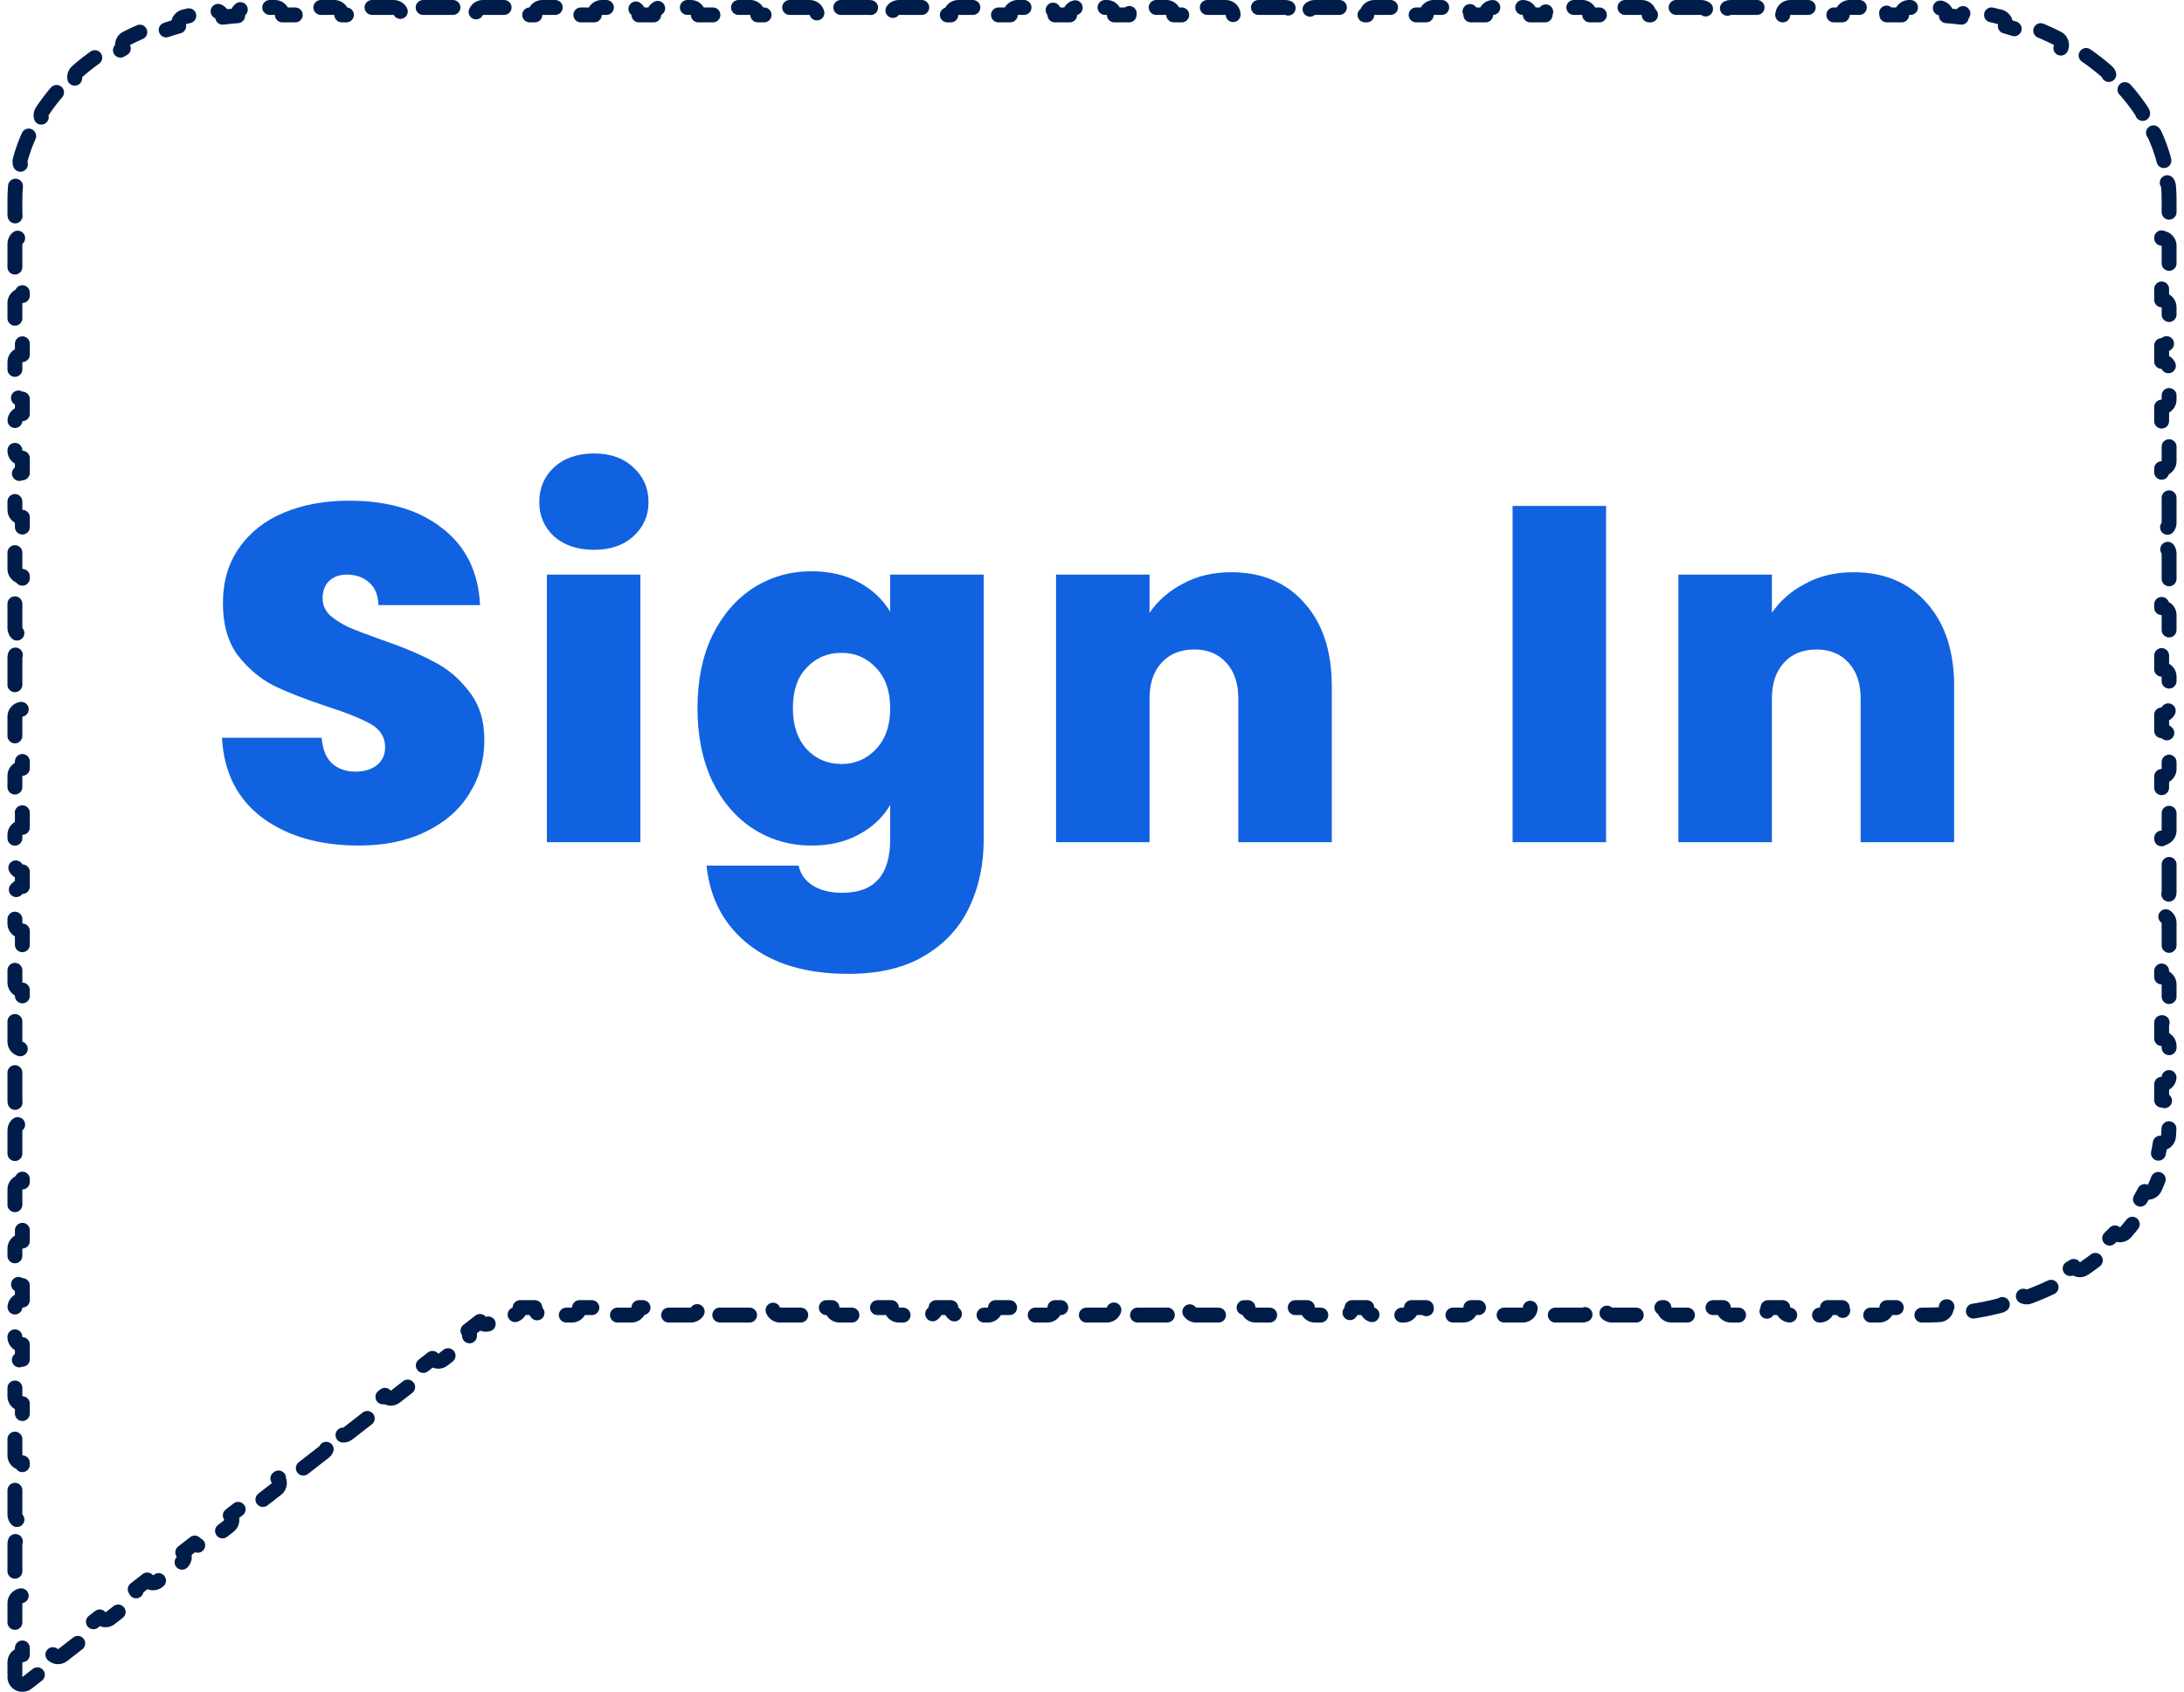 <svg width="293" height="227" viewBox="0 0 293 227" fill="none" xmlns="http://www.w3.org/2000/svg">
<g filter="url(#filter0_b_80_4)">
<path d="M290 150.667C290 157.238 286.64 163.54 280.66 168.187C274.68 172.834 266.569 175.444 258.111 175.444H66.778L3 225V26.778C3 20.206 6.36 13.904 12.34 9.257C18.32 4.611 26.431 2 34.889 2H258.111C266.569 2 274.68 4.611 280.66 9.257C286.64 13.904 290 20.206 290 26.778V150.667Z" fill="white"/>
<path d="M2 225C2 225.382 2.217 225.73 2.56 225.898C2.903 226.066 3.312 226.024 3.614 225.79L5.208 224.551C5.644 224.212 5.723 223.584 5.384 223.148L6.994 221.897C7.333 222.333 7.961 222.412 8.397 222.073L11.586 219.595C12.022 219.256 12.101 218.628 11.762 218.192L13.371 216.941C13.71 217.377 14.339 217.456 14.775 217.117L17.964 214.64C18.4 214.301 18.479 213.673 18.14 213.236L19.749 211.986C20.088 212.422 20.716 212.501 21.152 212.162L24.341 209.684C24.777 209.345 24.856 208.717 24.517 208.281L26.127 207.03C26.466 207.466 27.094 207.545 27.53 207.206L30.719 204.729C31.155 204.39 31.234 203.761 30.895 203.325L32.505 202.075C32.844 202.511 33.472 202.59 33.908 202.251L37.097 199.773C37.533 199.434 37.612 198.806 37.273 198.37L38.883 197.119C39.221 197.555 39.85 197.634 40.286 197.295L43.475 194.817C43.911 194.479 43.99 193.85 43.651 193.414L45.26 192.164C45.599 192.6 46.227 192.679 46.664 192.34L49.852 189.862C50.289 189.523 50.367 188.895 50.029 188.459L51.638 187.208C51.977 187.644 52.605 187.723 53.041 187.384L56.23 184.906C56.666 184.567 56.745 183.939 56.406 183.503L58.016 182.252C58.355 182.689 58.983 182.767 59.419 182.429L62.608 179.951C63.044 179.612 63.123 178.984 62.784 178.548L64.394 177.297C64.733 177.733 65.361 177.812 65.797 177.473L67.121 176.444H68.771C69.323 176.444 69.771 175.997 69.771 175.444H71.757C71.757 175.997 72.205 176.444 72.757 176.444H76.743C77.295 176.444 77.743 175.997 77.743 175.444H79.729C79.729 175.997 80.177 176.444 80.729 176.444H84.715C85.267 176.444 85.715 175.997 85.715 175.444H87.701C87.701 175.997 88.149 176.444 88.701 176.444H92.687C93.24 176.444 93.687 175.997 93.687 175.444H95.674C95.674 175.997 96.121 176.444 96.674 176.444H100.66C101.212 176.444 101.66 175.997 101.66 175.444H103.646C103.646 175.997 104.093 176.444 104.646 176.444H108.632C109.184 176.444 109.632 175.997 109.632 175.444H111.618C111.618 175.997 112.066 176.444 112.618 176.444H116.604C117.156 176.444 117.604 175.997 117.604 175.444H119.59C119.59 175.997 120.038 176.444 120.59 176.444H124.576C125.129 176.444 125.576 175.997 125.576 175.444H127.562C127.562 175.997 128.01 176.444 128.562 176.444H132.549C133.101 176.444 133.549 175.997 133.549 175.444H135.535C135.535 175.997 135.982 176.444 136.535 176.444H140.521C141.073 176.444 141.521 175.997 141.521 175.444H143.507C143.507 175.997 143.955 176.444 144.507 176.444H148.493C149.045 176.444 149.493 175.997 149.493 175.444H151.479C151.479 175.997 151.927 176.444 152.479 176.444H156.465C157.018 176.444 157.465 175.997 157.465 175.444H159.451C159.451 175.997 159.899 176.444 160.451 176.444H164.437C164.99 176.444 165.437 175.997 165.437 175.444H167.424C167.424 175.997 167.871 176.444 168.424 176.444H172.41C172.962 176.444 173.41 175.997 173.41 175.444H175.396C175.396 175.997 175.844 176.444 176.396 176.444H180.382C180.934 176.444 181.382 175.997 181.382 175.444H183.368C183.368 175.997 183.816 176.444 184.368 176.444H188.354C188.906 176.444 189.354 175.997 189.354 175.444H191.34C191.34 175.997 191.788 176.444 192.34 176.444H196.326C196.879 176.444 197.326 175.997 197.326 175.444H199.312C199.312 175.997 199.76 176.444 200.312 176.444H204.299C204.851 176.444 205.299 175.997 205.299 175.444H207.285C207.285 175.997 207.732 176.444 208.285 176.444H212.271C212.823 176.444 213.271 175.997 213.271 175.444H215.257C215.257 175.997 215.705 176.444 216.257 176.444H220.243C220.795 176.444 221.243 175.997 221.243 175.444H223.229C223.229 175.997 223.677 176.444 224.229 176.444H228.215C228.768 176.444 229.215 175.997 229.215 175.444H231.201C231.201 175.997 231.649 176.444 232.201 176.444H236.187C236.74 176.444 237.187 175.997 237.187 175.444H239.174C239.174 175.997 239.621 176.444 240.174 176.444H244.16C244.712 176.444 245.16 175.997 245.16 175.444H247.146C247.146 175.997 247.594 176.444 248.146 176.444H252.132C252.684 176.444 253.132 175.997 253.132 175.444H255.118C255.118 175.997 255.566 176.444 256.118 176.444H258.111C258.8 176.444 259.486 176.428 260.169 176.394C260.721 176.367 261.146 175.898 261.119 175.346C261.119 175.342 261.118 175.338 261.118 175.334C261.792 175.285 262.462 175.218 263.127 175.136C263.128 175.14 263.128 175.144 263.129 175.148C263.21 175.695 263.719 176.071 264.265 175.99C265.635 175.786 266.983 175.514 268.303 175.178C268.838 175.041 269.162 174.497 269.025 173.962C269.024 173.957 269.023 173.953 269.022 173.949C269.672 173.765 270.315 173.564 270.949 173.348C270.951 173.352 270.952 173.356 270.954 173.361C271.146 173.878 271.722 174.142 272.24 173.949C273.543 173.464 274.807 172.911 276.024 172.292C276.516 172.042 276.712 171.44 276.462 170.948C276.46 170.943 276.457 170.939 276.455 170.934C277.049 170.61 277.63 170.269 278.196 169.912C278.199 169.917 278.202 169.921 278.205 169.926C278.514 170.383 279.135 170.504 279.593 170.195C280.169 169.806 280.73 169.4 281.273 168.977C281.745 168.61 282.201 168.234 282.642 167.848C283.057 167.483 283.098 166.852 282.734 166.436C282.73 166.432 282.726 166.427 282.722 166.423C283.071 166.094 283.409 165.758 283.734 165.417C283.739 165.421 283.744 165.425 283.749 165.43C284.163 165.795 284.795 165.756 285.16 165.341C285.96 164.435 286.685 163.49 287.329 162.512C287.633 162.051 287.506 161.431 287.044 161.127C287.038 161.123 287.032 161.119 287.026 161.115C287.272 160.704 287.503 160.288 287.72 159.868C287.727 159.871 287.734 159.874 287.741 159.878C288.243 160.107 288.836 159.887 289.066 159.384C289.569 158.286 289.978 157.158 290.288 156.009C290.432 155.476 290.116 154.927 289.583 154.783C289.575 154.781 289.566 154.779 289.558 154.777C289.659 154.311 289.743 153.843 289.809 153.372C289.818 153.373 289.827 153.374 289.835 153.374C290.385 153.423 290.871 153.017 290.92 152.467C290.973 151.87 291 151.269 291 150.667V148.602C291 148.05 290.552 147.602 290 147.602V145.472C290.552 145.472 291 145.025 291 144.472V140.343C291 139.79 290.552 139.343 290 139.343V137.213C290.552 137.213 291 136.765 291 136.213V132.083C291 131.531 290.552 131.083 290 131.083V128.954C290.552 128.954 291 128.506 291 127.954V123.824C291 123.272 290.552 122.824 290 122.824V120.694C290.552 120.694 291 120.247 291 119.694V115.565C291 115.013 290.552 114.565 290 114.565V112.435C290.552 112.435 291 111.987 291 111.435V107.306C291 106.753 290.552 106.306 290 106.306V104.176C290.552 104.176 291 103.728 291 103.176V99.046C291 98.494 290.552 98.046 290 98.046V95.917C290.552 95.917 291 95.469 291 94.917V90.787C291 90.235 290.552 89.787 290 89.787V87.657C290.552 87.657 291 87.21 291 86.657V82.528C291 81.975 290.552 81.528 290 81.528V79.398C290.552 79.398 291 78.95 291 78.398V74.269C291 73.716 290.552 73.269 290 73.269V71.139C290.552 71.139 291 70.691 291 70.139V66.009C291 65.457 290.552 65.009 290 65.009V62.88C290.552 62.88 291 62.432 291 61.88V57.75C291 57.198 290.552 56.75 290 56.75V54.62C290.552 54.62 291 54.173 291 53.62V49.491C291 48.938 290.552 48.491 290 48.491V46.361C290.552 46.361 291 45.913 291 45.361V41.231C291 40.679 290.552 40.231 290 40.231V38.102C290.552 38.102 291 37.654 291 37.102V32.972C291 32.42 290.552 31.972 290 31.972V29.843C290.552 29.843 291 29.395 291 28.843V26.778C291 26.175 290.973 25.575 290.92 24.977C290.871 24.427 290.385 24.021 289.835 24.07C289.827 24.071 289.818 24.072 289.809 24.073C289.743 23.602 289.659 23.133 289.558 22.668C289.566 22.666 289.575 22.664 289.583 22.661C290.116 22.518 290.432 21.969 290.288 21.436C289.978 20.286 289.569 19.159 289.066 18.06C288.836 17.558 288.243 17.337 287.741 17.567C287.734 17.57 287.727 17.573 287.72 17.577C287.503 17.156 287.272 16.74 287.026 16.329C287.032 16.326 287.038 16.322 287.044 16.318C287.506 16.014 287.633 15.394 287.329 14.932C286.685 13.955 285.96 13.01 285.16 12.103C284.795 11.689 284.163 11.649 283.749 12.015C283.744 12.019 283.739 12.024 283.734 12.028C283.409 11.686 283.071 11.351 282.722 11.021C282.726 11.017 282.73 11.012 282.734 11.008C283.098 10.593 283.057 9.961 282.642 9.597C282.201 9.211 281.745 8.834 281.273 8.468C280.73 8.045 280.169 7.639 279.593 7.25C279.135 6.941 278.514 7.061 278.205 7.519C278.202 7.523 278.199 7.528 278.196 7.532C277.629 7.175 277.049 6.834 276.455 6.51C276.457 6.506 276.46 6.501 276.462 6.497C276.712 6.004 276.516 5.402 276.024 5.152C274.807 4.534 273.543 3.981 272.24 3.496C271.722 3.303 271.146 3.566 270.954 4.084C270.952 4.088 270.951 4.092 270.949 4.097C270.315 3.88 269.672 3.68 269.022 3.495C269.023 3.491 269.024 3.487 269.025 3.483C269.162 2.948 268.838 2.403 268.303 2.267C266.983 1.93 265.635 1.658 264.265 1.454C263.719 1.373 263.21 1.75 263.129 2.296C263.128 2.3 263.128 2.304 263.127 2.308C262.462 2.226 261.792 2.16 261.118 2.11C261.118 2.106 261.119 2.102 261.119 2.098C261.146 1.547 260.721 1.077 260.169 1.05C259.486 1.017 258.8 1 258.111 1H256.118C255.566 1 255.118 1.448 255.118 2H253.132C253.132 1.448 252.684 1 252.132 1H248.146C247.594 1 247.146 1.448 247.146 2H245.16C245.16 1.448 244.712 1 244.16 1H240.174C239.621 1 239.174 1.448 239.174 2H237.188C237.188 1.448 236.74 1 236.188 1H232.201C231.649 1 231.201 1.448 231.201 2H229.215C229.215 1.448 228.768 1 228.215 1H224.229C223.677 1 223.229 1.448 223.229 2H221.243C221.243 1.448 220.795 1 220.243 1H216.257C215.705 1 215.257 1.448 215.257 2H213.271C213.271 1.448 212.823 1 212.271 1H208.285C207.733 1 207.285 1.448 207.285 2H205.299C205.299 1.448 204.851 1 204.299 1H200.313C199.76 1 199.313 1.448 199.313 2H197.326C197.326 1.448 196.879 1 196.326 1H192.34C191.788 1 191.34 1.448 191.34 2H189.354C189.354 1.448 188.907 1 188.354 1H184.368C183.816 1 183.368 1.448 183.368 2H181.382C181.382 1.448 180.934 1 180.382 1H176.396C175.844 1 175.396 1.448 175.396 2H173.41C173.41 1.448 172.962 1 172.41 1H168.424C167.871 1 167.424 1.448 167.424 2H165.438C165.438 1.448 164.99 1 164.438 1H160.451C159.899 1 159.451 1.448 159.451 2H157.465C157.465 1.448 157.018 1 156.465 1H152.479C151.927 1 151.479 1.448 151.479 2H149.493C149.493 1.448 149.045 1 148.493 1H144.507C143.955 1 143.507 1.448 143.507 2H141.521C141.521 1.448 141.073 1 140.521 1H136.535C135.982 1 135.535 1.448 135.535 2H133.549C133.549 1.448 133.101 1 132.549 1H128.563C128.01 1 127.563 1.448 127.563 2H125.576C125.576 1.448 125.129 1 124.576 1H120.59C120.038 1 119.59 1.448 119.59 2H117.604C117.604 1.448 117.156 1 116.604 1H112.618C112.066 1 111.618 1.448 111.618 2H109.632C109.632 1.448 109.184 1 108.632 1H104.646C104.094 1 103.646 1.448 103.646 2H101.66C101.66 1.448 101.212 1 100.66 1H96.674C96.121 1 95.674 1.448 95.674 2H93.688C93.688 1.448 93.24 1 92.688 1H88.701C88.149 1 87.701 1.448 87.701 2H85.715C85.715 1.448 85.268 1 84.715 1H80.729C80.177 1 79.729 1.448 79.729 2H77.743C77.743 1.448 77.295 1 76.743 1H72.757C72.205 1 71.757 1.448 71.757 2H69.771C69.771 1.448 69.323 1 68.771 1H64.785C64.232 1 63.785 1.448 63.785 2H61.799C61.799 1.448 61.351 1 60.799 1H56.812C56.26 1 55.812 1.448 55.812 2H53.826C53.826 1.448 53.379 1 52.826 1H48.84C48.288 1 47.84 1.448 47.84 2H45.854C45.854 1.448 45.406 1 44.854 1H40.868C40.316 1 39.868 1.448 39.868 2H37.882C37.882 1.448 37.434 1 36.882 1H34.889C34.2 1 33.514 1.017 32.831 1.05C32.279 1.077 31.854 1.547 31.881 2.098C31.881 2.102 31.882 2.106 31.882 2.11C31.208 2.16 30.538 2.226 29.873 2.308C29.872 2.304 29.872 2.3 29.871 2.296C29.79 1.75 29.281 1.373 28.735 1.454C27.366 1.658 26.017 1.93 24.697 2.267C24.162 2.403 23.838 2.948 23.975 3.483C23.976 3.487 23.977 3.491 23.978 3.495C23.328 3.68 22.685 3.88 22.051 4.097C22.049 4.092 22.048 4.088 22.046 4.084C21.854 3.566 21.278 3.303 20.76 3.496C19.457 3.981 18.193 4.534 16.976 5.152C16.484 5.402 16.288 6.004 16.538 6.497C16.54 6.501 16.543 6.506 16.545 6.51C15.951 6.834 15.37 7.175 14.804 7.532C14.801 7.528 14.798 7.523 14.795 7.519C14.486 7.061 13.865 6.941 13.407 7.25C12.831 7.639 12.271 8.045 11.726 8.468C11.255 8.834 10.799 9.211 10.358 9.597C9.943 9.961 9.902 10.593 10.266 11.008C10.27 11.012 10.274 11.017 10.278 11.021C9.929 11.351 9.591 11.686 9.266 12.028C9.261 12.024 9.256 12.019 9.251 12.015C8.837 11.649 8.205 11.689 7.84 12.103C7.04 13.01 6.315 13.955 5.671 14.932C5.367 15.394 5.494 16.014 5.956 16.318C5.962 16.322 5.968 16.326 5.974 16.329C5.728 16.74 5.497 17.156 5.28 17.577C5.273 17.573 5.266 17.57 5.259 17.567C4.757 17.337 4.164 17.558 3.934 18.06C3.431 19.159 3.022 20.286 2.712 21.436C2.568 21.969 2.884 22.518 3.417 22.661C3.425 22.664 3.434 22.666 3.442 22.668C3.341 23.133 3.257 23.602 3.191 24.073C3.182 24.072 3.173 24.071 3.165 24.07C2.615 24.021 2.129 24.427 2.08 24.977C2.027 25.575 2 26.175 2 26.778V28.76C2 29.312 2.448 29.76 3 29.76V31.724C2.448 31.724 2 32.172 2 32.724V36.689C2 37.241 2.448 37.689 3 37.689V39.653C2.448 39.653 2 40.101 2 40.653V44.618C2 45.17 2.448 45.618 3 45.618V47.582C2.448 47.582 2 48.03 2 48.582V52.547C2 53.099 2.448 53.547 3 53.547V55.511C2.448 55.511 2 55.959 2 56.511V60.475C2 61.028 2.448 61.475 3 61.475V63.44C2.448 63.44 2 63.888 2 64.44V68.404C2 68.957 2.448 69.404 3 69.404V71.369C2.448 71.369 2 71.817 2 72.369V76.333C2 76.886 2.448 77.333 3 77.333V79.298C2.448 79.298 2 79.746 2 80.298V84.262C2 84.814 2.448 85.262 3 85.262V87.227C2.448 87.227 2 87.674 2 88.227V92.191C2 92.743 2.448 93.191 3 93.191V95.156C2.448 95.156 2 95.603 2 96.156V100.12C2 100.672 2.448 101.12 3 101.12V103.084C2.448 103.084 2 103.532 2 104.084V108.049C2 108.601 2.448 109.049 3 109.049V111.013C2.448 111.013 2 111.461 2 112.013V115.978C2 116.53 2.448 116.978 3 116.978V118.942C2.448 118.942 2 119.39 2 119.942V123.907C2 124.459 2.448 124.907 3 124.907V126.871C2.448 126.871 2 127.319 2 127.871V131.836C2 132.388 2.448 132.836 3 132.836V134.8C2.448 134.8 2 135.248 2 135.8V139.764C2 140.317 2.448 140.764 3 140.764V142.729C2.448 142.729 2 143.177 2 143.729V147.693C2 148.246 2.448 148.693 3 148.693V150.658C2.448 150.658 2 151.105 2 151.658V155.622C2 156.175 2.448 156.622 3 156.622V158.587C2.448 158.587 2 159.034 2 159.587V163.551C2 164.103 2.448 164.551 3 164.551V166.516C2.448 166.516 2 166.963 2 167.516V171.48C2 172.032 2.448 172.48 3 172.48V174.444C2.448 174.444 2 174.892 2 175.444V179.409C2 179.961 2.448 180.409 3 180.409V182.373C2.448 182.373 2 182.821 2 183.373V187.338C2 187.89 2.448 188.338 3 188.338V190.302C2.448 190.302 2 190.75 2 191.302V195.267C2 195.819 2.448 196.267 3 196.267V198.231C2.448 198.231 2 198.679 2 199.231V203.196C2 203.748 2.448 204.196 3 204.196V206.16C2.448 206.16 2 206.608 2 207.16V211.124C2 211.677 2.448 212.124 3 212.124V214.089C2.448 214.089 2 214.537 2 215.089V219.053C2 219.606 2.448 220.053 3 220.053V222.018C2.448 222.018 2 222.465 2 223.018V225Z" stroke="#001D4A" stroke-width="2" stroke-linecap="round" stroke-linejoin="round" stroke-dasharray="4 4"/>
</g>
<path d="M48.147 113.448C42.899 113.448 38.589 112.211 35.219 109.736C31.848 107.219 30.035 103.635 29.779 98.984H43.155C43.283 100.563 43.752 101.715 44.563 102.44C45.373 103.165 46.419 103.528 47.699 103.528C48.851 103.528 49.789 103.251 50.515 102.696C51.283 102.099 51.667 101.288 51.667 100.264C51.667 98.941 51.048 97.917 49.811 97.192C48.573 96.467 46.568 95.656 43.795 94.76C40.851 93.779 38.461 92.84 36.627 91.944C34.835 91.005 33.256 89.661 31.891 87.912C30.568 86.12 29.907 83.795 29.907 80.936C29.907 78.035 30.632 75.56 32.083 73.512C33.533 71.421 35.539 69.843 38.099 68.776C40.659 67.709 43.56 67.176 46.803 67.176C52.051 67.176 56.232 68.413 59.347 70.888C62.504 73.32 64.189 76.755 64.403 81.192H50.771C50.728 79.827 50.301 78.803 49.491 78.12C48.723 77.437 47.72 77.096 46.483 77.096C45.544 77.096 44.776 77.373 44.179 77.928C43.581 78.483 43.283 79.272 43.283 80.296C43.283 81.149 43.603 81.896 44.243 82.536C44.925 83.133 45.757 83.667 46.739 84.136C47.72 84.563 49.171 85.117 51.091 85.8C53.949 86.781 56.296 87.763 58.131 88.744C60.008 89.683 61.608 91.027 62.931 92.776C64.296 94.483 64.979 96.659 64.979 99.304C64.979 101.992 64.296 104.403 62.931 106.536C61.608 108.669 59.667 110.355 57.107 111.592C54.589 112.829 51.603 113.448 48.147 113.448ZM79.706 73.768C77.488 73.768 75.696 73.171 74.33 71.976C73.008 70.739 72.346 69.203 72.346 67.368C72.346 65.491 73.008 63.933 74.33 62.696C75.696 61.459 77.488 60.84 79.706 60.84C81.882 60.84 83.632 61.459 84.954 62.696C86.32 63.933 87.002 65.491 87.002 67.368C87.002 69.203 86.32 70.739 84.954 71.976C83.632 73.171 81.882 73.768 79.706 73.768ZM85.914 77.096V113H73.37V77.096H85.914ZM108.866 76.648C111.298 76.648 113.41 77.139 115.202 78.12C117.036 79.101 118.444 80.424 119.426 82.088V77.096H131.97V112.616C131.97 115.987 131.33 119.016 130.05 121.704C128.77 124.435 126.764 126.611 124.034 128.232C121.346 129.853 117.932 130.664 113.794 130.664C108.247 130.664 103.81 129.363 100.482 126.76C97.154 124.157 95.255 120.616 94.786 116.136H107.138C107.394 117.288 108.034 118.184 109.058 118.824C110.082 119.464 111.404 119.784 113.026 119.784C117.292 119.784 119.426 117.395 119.426 112.616V108.008C118.444 109.672 117.036 110.995 115.202 111.976C113.41 112.957 111.298 113.448 108.866 113.448C106.007 113.448 103.404 112.701 101.058 111.208C98.754 109.715 96.919 107.581 95.554 104.808C94.231 101.992 93.57 98.728 93.57 95.016C93.57 91.304 94.231 88.061 95.554 85.288C96.919 82.515 98.754 80.381 101.058 78.888C103.404 77.395 106.007 76.648 108.866 76.648ZM119.426 95.016C119.426 92.712 118.786 90.899 117.506 89.576C116.268 88.253 114.732 87.592 112.898 87.592C111.02 87.592 109.463 88.253 108.226 89.576C106.988 90.856 106.37 92.669 106.37 95.016C106.37 97.32 106.988 99.155 108.226 100.52C109.463 101.843 111.02 102.504 112.898 102.504C114.732 102.504 116.268 101.843 117.506 100.52C118.786 99.197 119.426 97.363 119.426 95.016ZM165.166 76.776C169.304 76.776 172.59 78.163 175.022 80.936C177.454 83.667 178.67 87.379 178.67 92.072V113H166.126V93.736C166.126 91.688 165.592 90.088 164.526 88.936C163.459 87.741 162.03 87.144 160.238 87.144C158.36 87.144 156.888 87.741 155.822 88.936C154.755 90.088 154.222 91.688 154.222 93.736V113H141.678V77.096H154.222V82.216C155.331 80.595 156.824 79.293 158.702 78.312C160.579 77.288 162.734 76.776 165.166 76.776ZM215.467 67.88V113H202.923V67.88H215.467ZM248.658 76.776C252.797 76.776 256.082 78.163 258.514 80.936C260.946 83.667 262.162 87.379 262.162 92.072V113H249.618V93.736C249.618 91.688 249.085 90.088 248.018 88.936C246.952 87.741 245.522 87.144 243.73 87.144C241.853 87.144 240.381 87.741 239.314 88.936C238.248 90.088 237.714 91.688 237.714 93.736V113H225.17V77.096H237.714V82.216C238.824 80.595 240.317 79.293 242.194 78.312C244.072 77.288 246.226 76.776 248.658 76.776Z" fill="#1162E0"/>
<defs>
<filter id="filter0_b_80_4" x="-3" y="-4" width="299" height="235" filterUnits="userSpaceOnUse" color-interpolation-filters="sRGB">
<feFlood flood-opacity="0" result="BackgroundImageFix"/>
<feGaussianBlur in="BackgroundImageFix" stdDeviation="2"/>
<feComposite in2="SourceAlpha" operator="in" result="effect1_backgroundBlur_80_4"/>
<feBlend mode="normal" in="SourceGraphic" in2="effect1_backgroundBlur_80_4" result="shape"/>
</filter>
</defs>
</svg>
